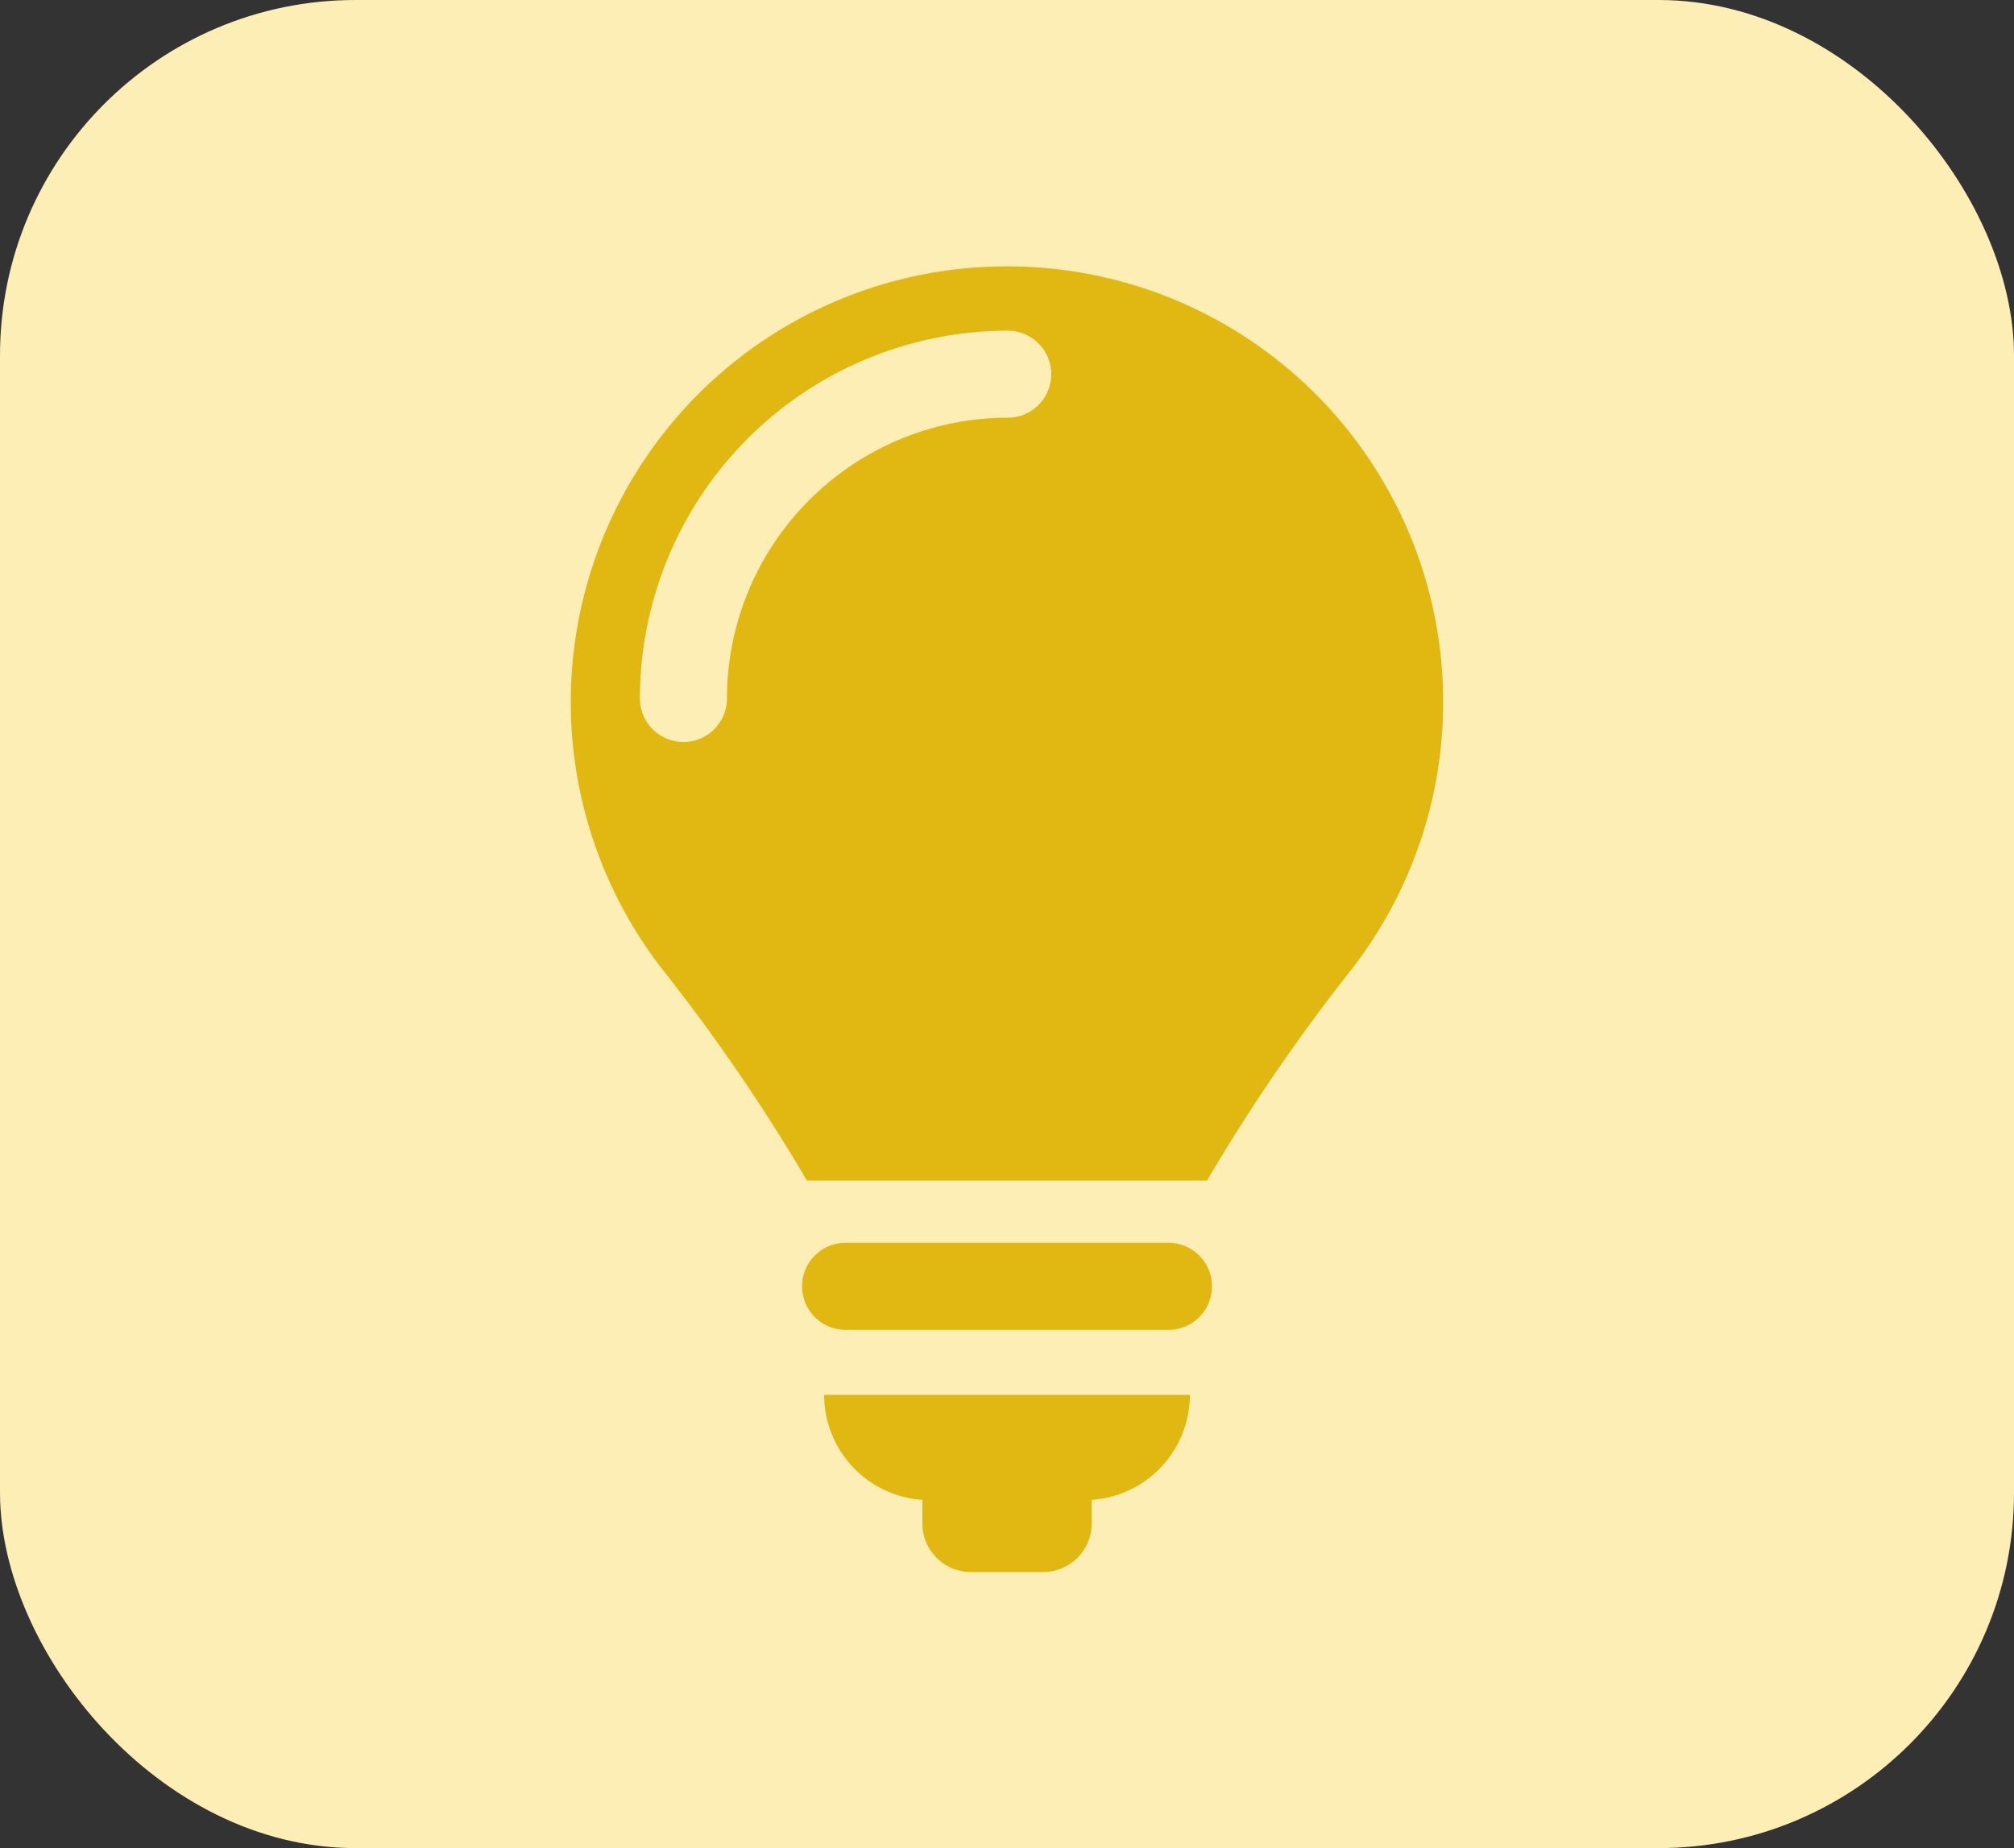 <svg xmlns="http://www.w3.org/2000/svg" width="85" height="78" viewBox="0 0 85 78">
  <rect x="0" y="0" width="85" height="78" fill="#333333" stroke="none"/>
  <g id="Grupo_1230147" data-name="Grupo 1230147" transform="translate(-180 -8960.204)">
    <rect id="Rectángulo_423766" data-name="Rectángulo 423766" width="85" height="78" rx="15" transform="translate(180 8960.204)" fill="#fceeb5"/>
    <g id="bombilla-de-iluminacion" transform="translate(122.531 8971.447)">
      <g id="Grupo_1229407" data-name="Grupo 1229407" transform="translate(81.561)">
        <g id="Icons_9_">
          <g id="Grupo_1229406" data-name="Grupo 1229406">
            <path id="Trazado_1064208" data-name="Trazado 1064208" d="M184.083,367.594H170.458a1.837,1.837,0,0,0,0,3.674h13.626a1.837,1.837,0,1,0,0-3.674Z" transform="translate(-158.861 -326.384)" fill="#e1b711"/>
            <path id="Trazado_1064209" data-name="Trazado 1064209" d="M181.068,429.29v1a2.044,2.044,0,0,0,2.045,2.045h3.053a2.046,2.046,0,0,0,2.045-2.045v-1a4.447,4.447,0,0,0,4.146-4.429H176.92A4.449,4.449,0,0,0,181.068,429.29Z" transform="translate(-166.23 -377.231)" fill="#e1b711"/>
            <path id="Trazado_1064210" data-name="Trazado 1064210" d="M99.971,0A18.388,18.388,0,0,0,85.5,29.764a78.666,78.666,0,0,1,6.027,8.821H108.41a78.406,78.406,0,0,1,6.029-8.824A18.388,18.388,0,0,0,99.971,0ZM100,6.387a11.862,11.862,0,0,0-11.85,11.849,1.837,1.837,0,0,1-3.674,0A15.54,15.54,0,0,1,100,2.713a1.837,1.837,0,0,1,0,3.674Z" transform="translate(-81.561)" fill="#e1b711"/>
          </g>
        </g>
      </g>
    </g>
  </g>
</svg>
